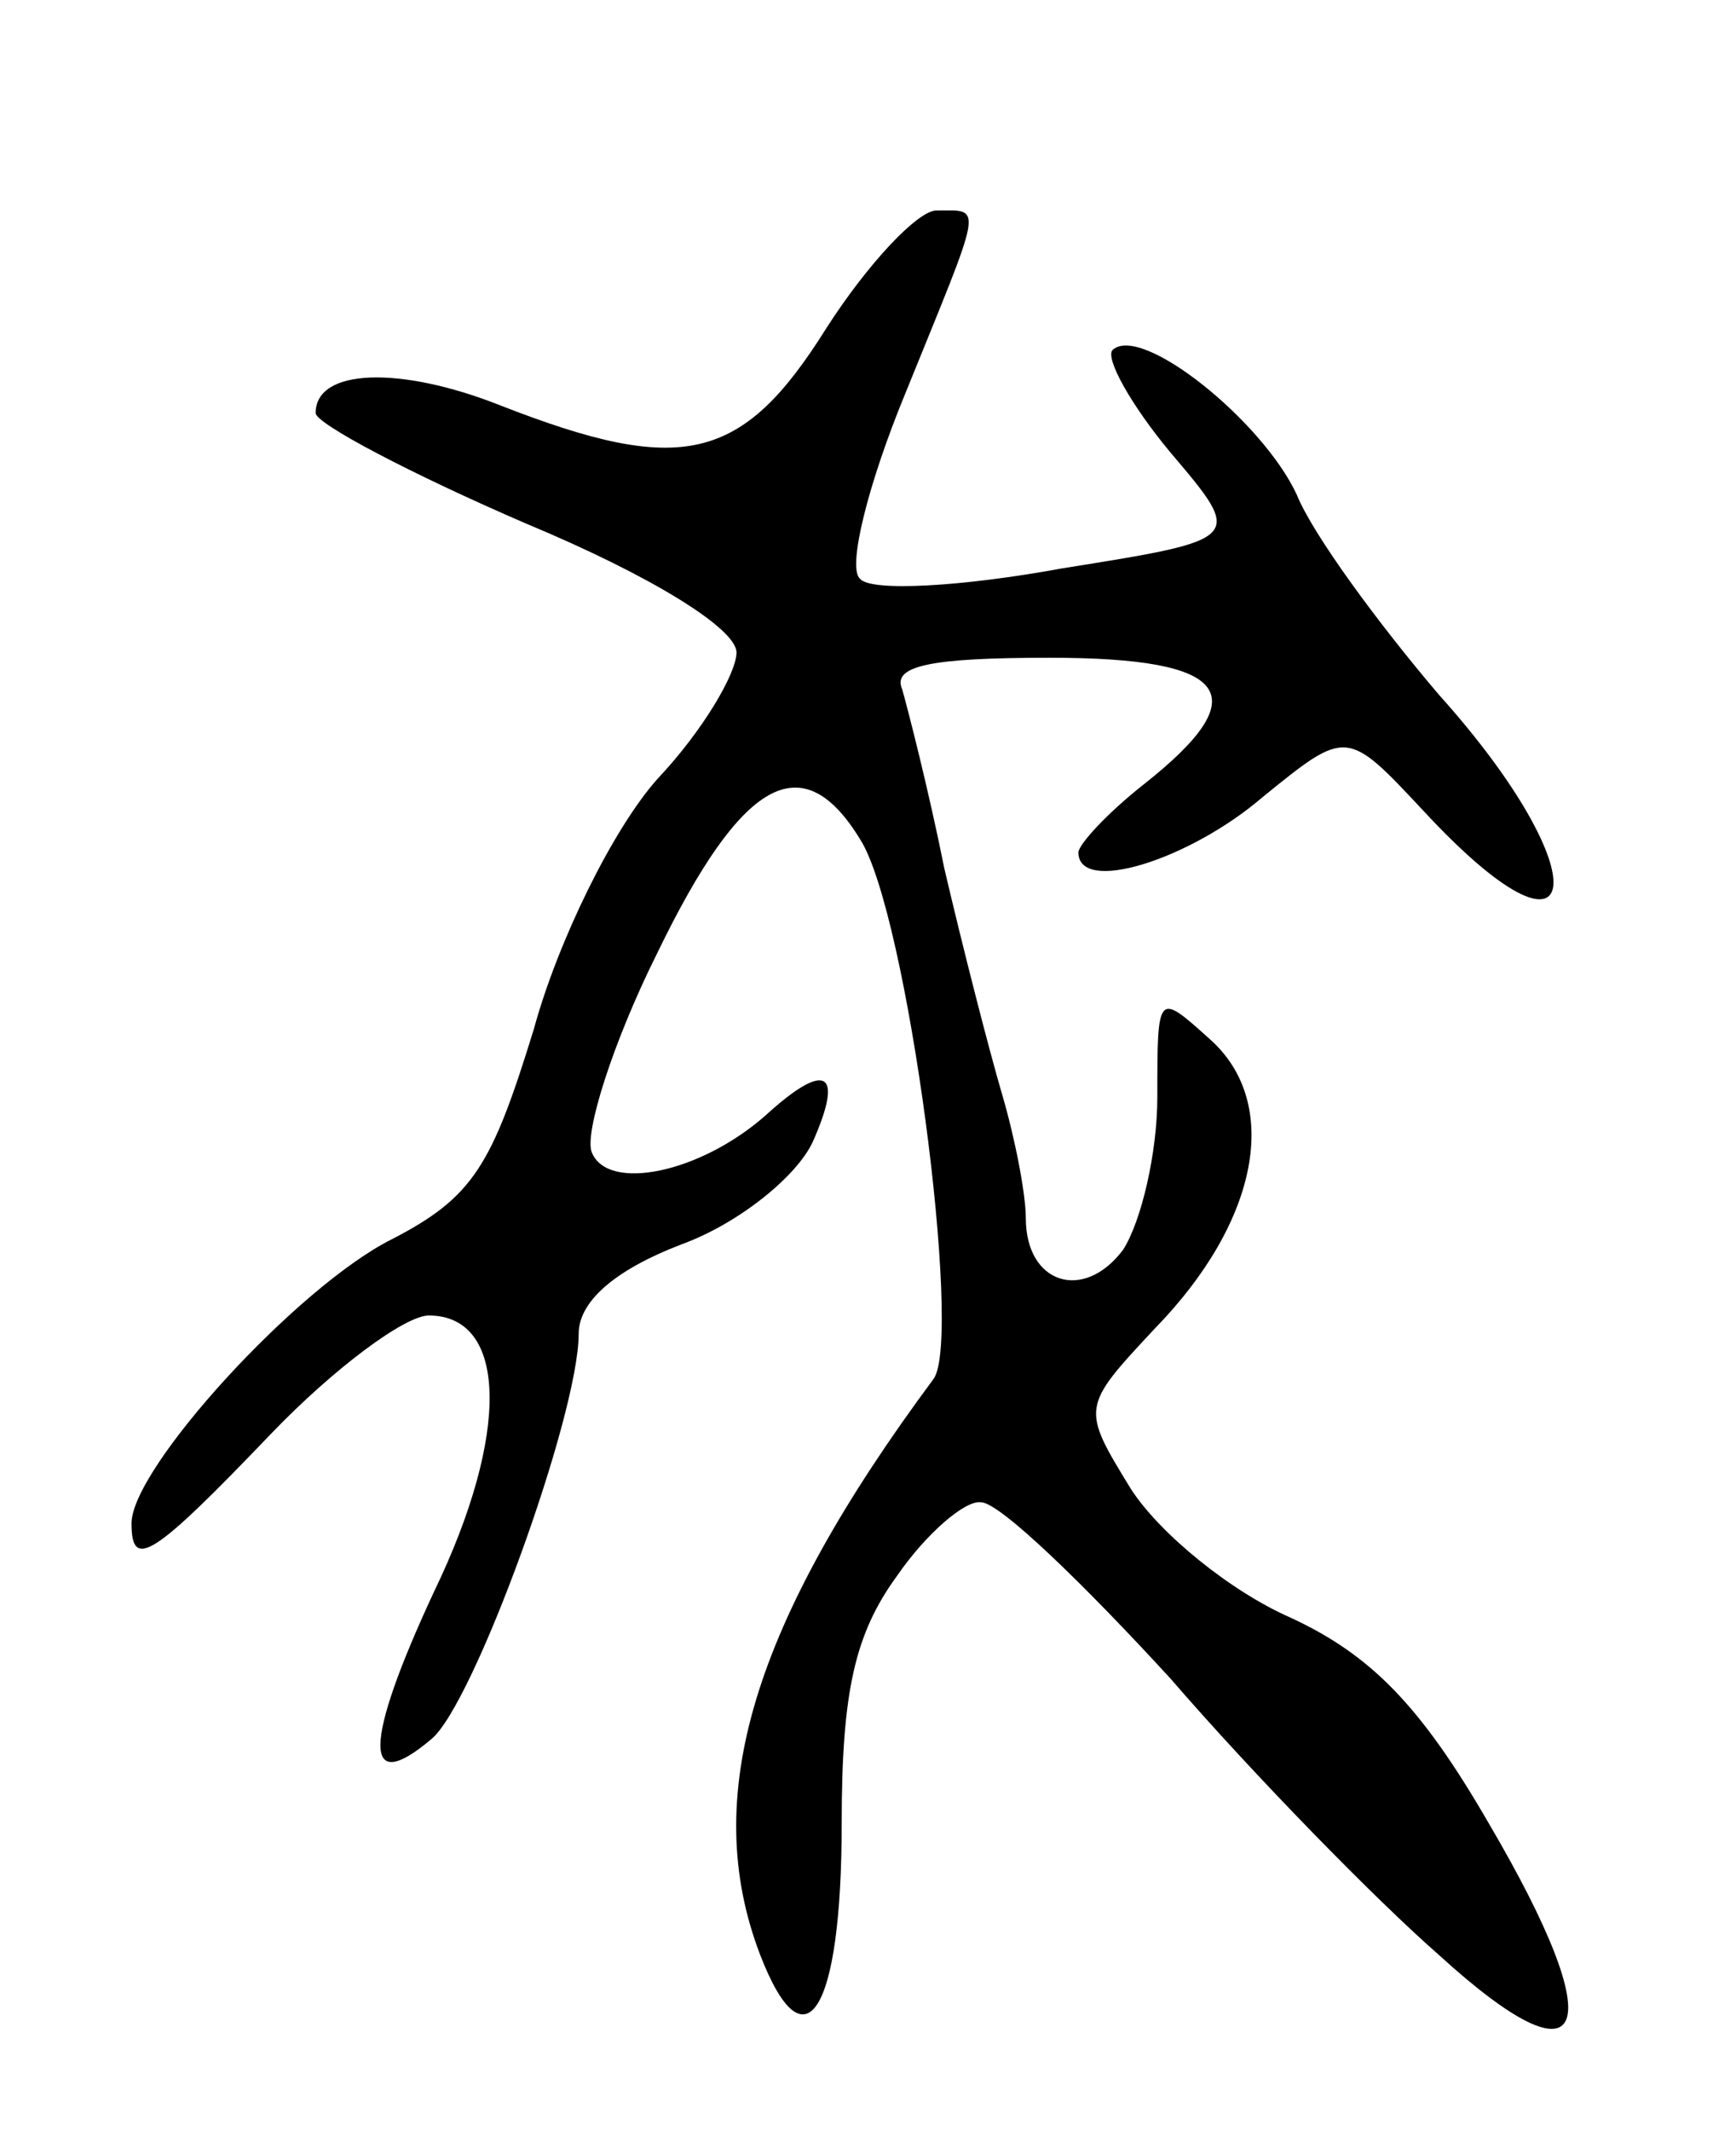 <svg version="1.0" xmlns="http://www.w3.org/2000/svg"
 width="66pt" height="81pt" viewBox="0 0 66 81"
 preserveAspectRatio="xMidYMid meet">
<g transform="translate(0,81) scale(0.1,-0.1)"
fill="#000000" stroke="none">
<path d="M314 685 c-32 -51 -55 -56 -124 -29 -38 15 -70 14 -70 -3 0 -4 36
-23 80 -42 48 -20 80 -40 80 -49 0 -8 -13 -30 -30 -48 -17 -19 -38 -62 -47
-95 -16 -52 -23 -64 -54 -80 -36 -18 -99 -87 -99 -108 0 -18 8 -13 53 34 24
25 51 45 60 45 30 0 31 -45 2 -105 -27 -58 -27 -78 -1 -56 16 13 56 123 56
154 0 12 13 24 39 34 22 8 44 26 50 39 12 27 5 31 -18 10 -25 -22 -60 -29 -66
-14 -3 7 8 42 25 76 32 66 55 79 77 43 18 -28 39 -189 28 -205 -69 -93 -89
-159 -66 -219 17 -44 31 -22 31 50 0 50 5 72 21 94 11 16 26 29 32 28 7 0 39
-31 72 -67 32 -37 78 -84 102 -105 57 -52 66 -30 19 50 -26 45 -45 64 -75 78
-23 10 -50 32 -61 49 -19 31 -19 31 9 61 40 41 48 86 21 110 -20 18 -20 18
-20 -22 0 -21 -6 -47 -13 -58 -15 -20 -37 -13 -37 12 0 9 -4 30 -9 47 -5 17
-15 56 -22 86 -6 30 -14 61 -16 68 -4 9 11 12 56 12 69 0 79 -14 36 -48 -14
-11 -25 -23 -25 -26 0 -16 42 -3 70 21 32 26 32 26 61 -5 62 -67 68 -25 6 44
-23 27 -48 61 -54 76 -13 28 -59 65 -70 55 -3 -3 7 -21 22 -39 28 -33 28 -33
-41 -44 -38 -7 -73 -9 -77 -4 -5 4 3 36 17 70 30 74 30 70 12 70 -7 0 -26 -20
-42 -45z"/>
</g>
</svg>
